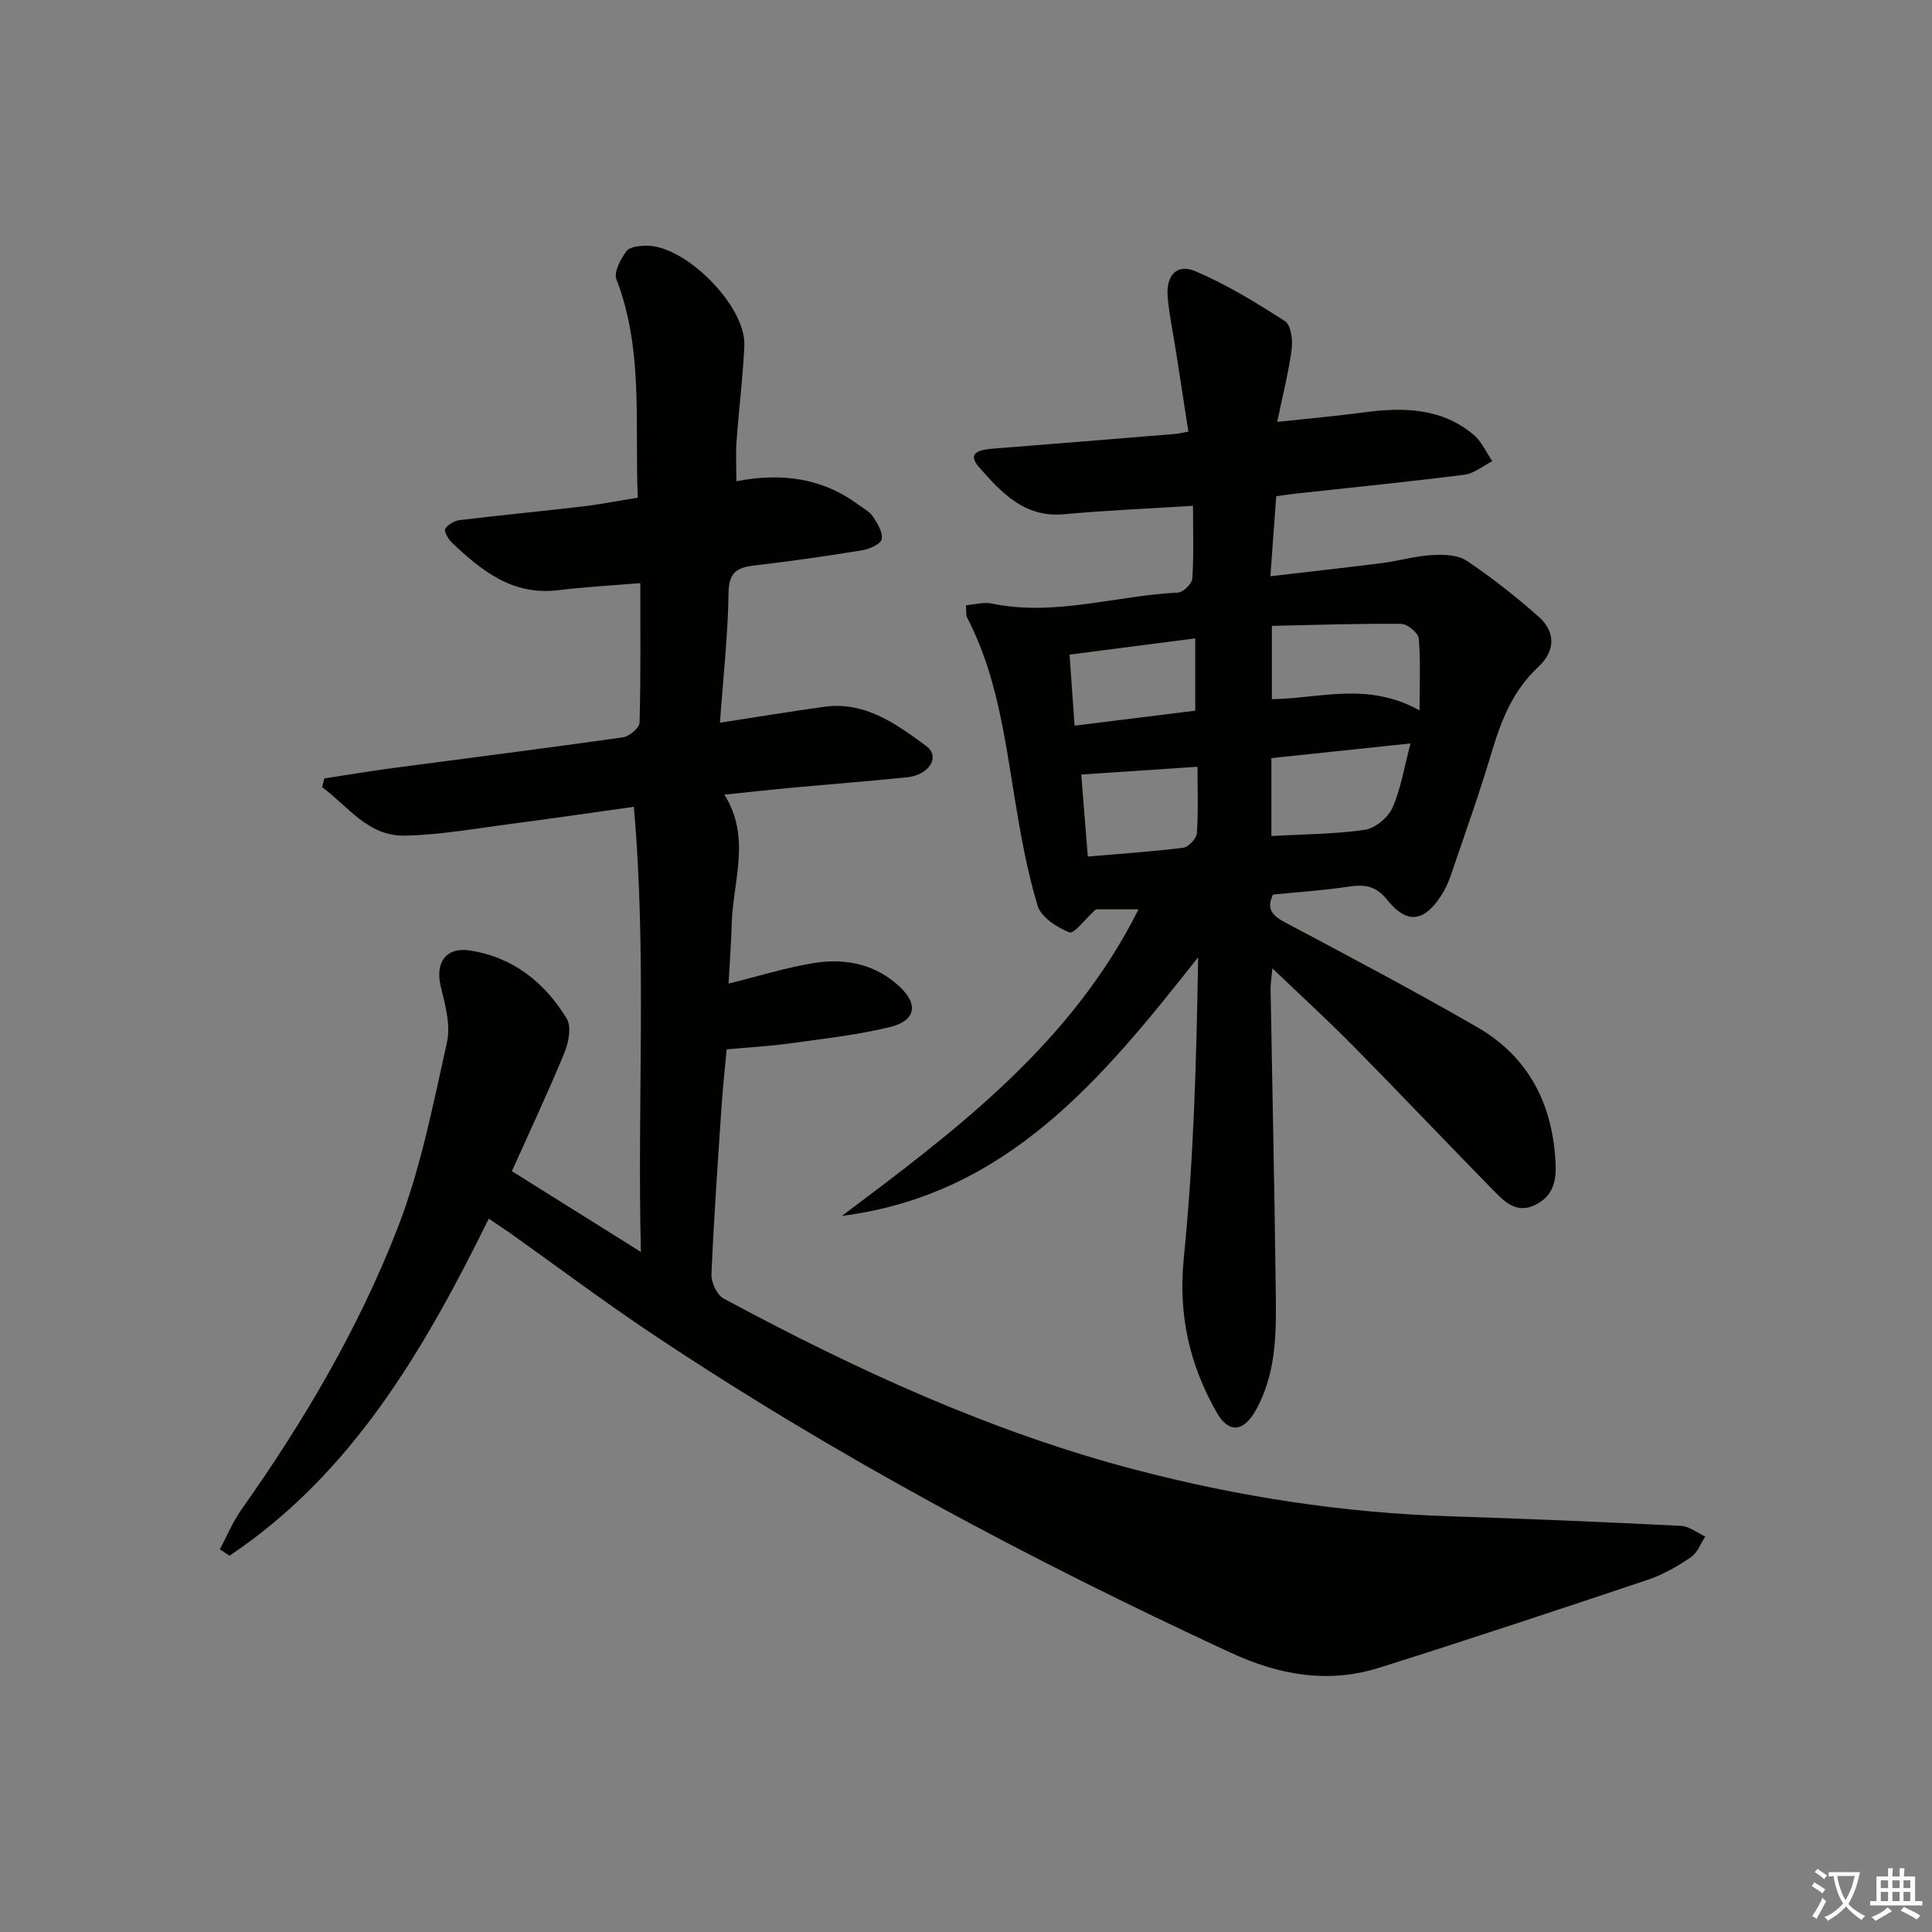<svg enable-background="new 0 0 400 400" viewBox="0 0 400 400" xmlns="http://www.w3.org/2000/svg"><rect x="0" y="0" width="400" height="400" fill="#808080" stroke="none"/><path d="m377.9 391.2c-.2.3-.4.5-.6.8-.7-.6-1.4-1-2.2-1.5.2-.3.4-.5.5-.8.6.4 1.4.8 2.3 1.5zm-1.8 6.1c-.2-.2-.5-.4-.9-.6.4-.6.8-1.2 1.2-1.9s.7-1.3.9-1.9c.3.3.5.5.8.7-.7 1.3-1.4 2.6-2 3.7zm2.2-9c-.3.3-.5.5-.6.8-.6-.6-1.3-1.1-2-1.5.3-.3.5-.5.6-.7.6.5 1.3.9 2 1.4zm.3.2v-.9h2 4.5c-.3 1.3-.6 2.5-1 3.6s-.9 2.1-1.4 3c.4.5 1 1 1.6 1.4s1.2.8 1.9 1.1c-.3.2-.5.4-.8.8-.4-.3-1-.7-1.6-1.2s-1.2-1.1-1.6-1.6c-.5.6-1.1 1.1-1.7 1.6s-1.4.9-2.1 1.4c-.1-.3-.3-.5-.7-.8.6-.2 1.2-.5 1.9-1s1.4-1.1 2-1.8c-.5-.8-.9-1.6-1.2-2.5s-.6-2-.8-3.2c-.4.1-.7.1-1 .1zm2.5 2.7c.3 1 .7 1.7 1 2.2.3-.5.6-1.1 1-2s.6-1.9.9-3h-3.2-.4c.1.9.3 1.8.7 2.8z" fill="#fbfcfa"/><path d="m396.5 388.5v1.5 3.6h1.5v.9c-.4 0-1 0-1.7 0h-7.9c-.5 0-.9 0-1.2 0v-.9h1.3v-3.5c0-.7 0-1.2 0-1.6h2.4c0-.8 0-1.4 0-1.7h1c0 .3-.1.8-.1 1.7h1.5c0-.8 0-1.4 0-1.7h1c0 .3-.1.9-.1 1.7zm-8.2 9.2c-.2-.3-.5-.5-.8-.8.8-.3 1.4-.6 1.9-.9s1-.7 1.4-1.1c.3.3.6.5.9.8-1.6 1-2.8 1.6-3.4 2zm2.6-6.8v-1.6h-1.5v1.6zm0 2.7v-1.9h-1.5v1.9zm2.4-2.7v-1.6h-1.5v1.6zm0 2.7v-1.9h-1.5v1.9zm.2 2 .7-.8c.4.2.9.5 1.6.8s1.3.7 1.8 1c-.3.3-.5.6-.8.8-.4-.3-1.5-1-3.3-1.8zm2-4.7v-1.6h-1.4v1.6zm0 2.7v-1.9h-1.4v1.9z" fill="#fbfcfa"/><g fill="#010100"><path d="m101.2 252.31c-13.48 27.34-28.32 52.78-53.67 69.78-.67-.44-1.35-.88-2.02-1.31 1.48-2.76 2.69-5.72 4.49-8.26 12.92-18.26 24.26-37.51 32.34-58.32 4.76-12.26 7.31-25.44 10.19-38.35.81-3.61-.35-7.84-1.28-11.62-1.18-4.84 1.01-8.2 5.98-7.45 8.95 1.35 15.55 6.61 20.11 14.13 1.01 1.66.4 4.89-.46 6.99-3.34 8.13-7.09 16.09-10.9 24.58 8.55 5.35 17.06 10.69 26.71 16.72-.78-31.22 1.25-61.4-1.46-92.16-9.06 1.26-17.37 2.49-25.7 3.57-7.24.94-14.49 2.26-21.75 2.4-7.62.14-11.75-6.12-17.1-10.04.16-.6.32-1.21.48-1.81 4.82-.73 9.63-1.54 14.46-2.18 15.79-2.1 31.6-4.08 47.37-6.33 1.31-.19 3.39-1.94 3.42-3.01.27-9.46.16-18.93.16-28.91-6.01.5-11.58.8-17.1 1.47-9.34 1.13-15.76-4.03-21.9-9.84-.76-.72-1.69-2.36-1.38-2.88.54-.91 1.94-1.67 3.06-1.81 8.41-1.02 16.84-1.81 25.26-2.8 3.76-.44 7.48-1.18 11.54-1.83-.66-15.43 1.2-30.63-4.43-45.24-.58-1.49.89-4.16 2.08-5.8.67-.91 2.71-1.12 4.14-1.13 8.13-.08 20.64 12.56 20.27 20.68-.3 6.63-1.14 13.23-1.62 19.86-.19 2.6-.03 5.23-.03 8.23 9.15-1.78 17.64-.77 25.18 4.8 1.07.79 2.37 1.45 3.08 2.49.94 1.41 2.09 3.27 1.83 4.69-.18 1-2.5 2.05-3.99 2.3-7.37 1.2-14.76 2.27-22.18 3.13-3.54.41-5.48 1.22-5.54 5.59-.12 8.75-1.1 17.49-1.78 26.99 7.59-1.17 14.55-2.32 21.53-3.29 8.51-1.19 15 3.55 21.2 8.14 2.95 2.19.61 5.97-4 6.45-7.93.82-15.88 1.42-23.82 2.16-4.45.41-8.88.91-14 1.43 5.61 8.89 1.75 17.92 1.52 26.83-.1 3.98-.42 7.95-.65 12.29 6.13-1.51 11.76-3.28 17.53-4.23 6.63-1.09 12.96.16 18.04 5.01 3.77 3.6 3.12 6.94-2.15 8.22-6.75 1.64-13.72 2.41-20.63 3.37-4.23.59-8.51.82-13.18 1.25-.31 3.39-.75 7.31-1.02 11.24-.79 11.78-1.63 23.55-2.13 35.35-.07 1.67 1.14 4.26 2.52 5 27.29 14.67 55.31 27.62 85.43 35.49 21.3 5.56 42.9 8.89 64.92 9.59 15.96.51 31.91 1.19 47.86 1.98 1.71.09 3.36 1.45 5.03 2.22-.97 1.46-1.63 3.37-2.97 4.27-2.73 1.85-5.69 3.58-8.8 4.63-18.52 6.22-37.06 12.36-55.68 18.24-10.65 3.36-20.8 1.55-30.93-3.15-41.4-19.18-81.57-40.55-119.55-65.89-10.1-6.74-19.82-14.04-29.72-21.08-1.21-.83-2.45-1.64-4.21-2.84z"/><path d="m235.72 188.27c-3.61 0-6.7 0-8.85 0-2.16 1.97-4.5 5.14-5.45 4.77-2.59-1.02-5.89-3.15-6.6-5.53-2.18-7.26-3.52-14.8-4.75-22.31-2.09-12.77-3.74-25.62-9.84-37.33-.27-.53-.13-1.27-.24-2.56 1.88-.15 3.68-.7 5.3-.36 13.08 2.73 25.74-1.65 38.61-2.26 1.08-.05 2.89-1.85 2.96-2.93.32-4.93.14-9.9.14-15.04-9.27.59-18.03.95-26.75 1.75-8.17.74-12.96-4.53-17.53-9.72-2.72-3.08.26-3.66 2.86-3.86 12.59-.99 25.17-2.02 37.75-3.05.65-.05 1.29-.22 2.71-.48-.86-5.57-1.7-11.04-2.55-16.5-.59-3.77-1.39-7.51-1.73-11.3-.41-4.55 1.89-7.06 5.78-5.39 6.47 2.77 12.58 6.5 18.51 10.33 1.23.79 1.62 3.87 1.38 5.76-.61 4.72-1.81 9.37-3 15.09 6.56-.71 12.27-1.21 17.95-1.97 8.14-1.09 16.03-.96 22.71 4.62 1.66 1.39 2.6 3.63 3.88 5.48-1.93.97-3.77 2.55-5.79 2.81-11.53 1.46-23.1 2.61-34.66 3.88-1.3.14-2.6.34-4.29.57-.39 5.35-.77 10.56-1.21 16.56 8.14-.95 15.65-1.77 23.15-2.73 3.45-.44 6.85-1.45 10.31-1.65 2.39-.14 5.32-.06 7.17 1.17 5.21 3.48 10.17 7.41 14.88 11.56 3.64 3.21 3.46 7.19-.06 10.45-5.24 4.86-7.66 11.04-9.64 17.67-2.56 8.58-5.59 17.03-8.47 25.51-.48 1.4-1.12 2.79-1.91 4.03-3.59 5.6-7.13 6.13-11.28.96-2.45-3.05-4.86-3.17-8.19-2.67-5.07.76-10.21 1.09-15.42 1.61-1.44 3.03-.1 4.37 2.5 5.76 13.33 7.09 26.69 14.14 39.76 21.68 10.82 6.24 15.78 16.21 16.26 28.59.14 3.66-.78 6.54-4.27 8.24-3.69 1.8-6.12-.49-8.32-2.72-9.8-9.98-19.41-20.15-29.23-30.11-5.25-5.33-10.78-10.38-16.83-16.17-.17 1.95-.39 3.14-.37 4.32.34 20.14.8 40.27 1.04 60.41.11 9.1.59 18.32-4.09 26.74-2.5 4.49-5.57 4.93-8.1.49-5.63-9.86-8-20.2-6.82-31.95 2.07-20.6 2.63-41.34 2.97-62.3-19.74 25.01-39.43 49.17-73.76 53.55 23.76-17.82 47.45-35.6 61.42-63.47zm58.18-41.2c0-5.74.25-10.35-.17-14.91-.11-1.15-2.36-2.99-3.63-3-8.99-.08-17.98.23-26.77.42v15.18c9.94-.14 19.75-3.68 30.57 2.31zm-30.67 26.02c6.86-.39 13.19-.38 19.38-1.3 2.13-.32 4.79-2.54 5.69-4.57 1.75-3.97 2.44-8.42 3.73-13.3-10.04 1.06-19.46 2.05-28.8 3.04zm-15.3-14.34c-8.27.55-15.94 1.07-24.07 1.61.4 4.97.85 10.66 1.36 16.98 6.97-.6 13.4-1.02 19.78-1.83 1.09-.14 2.72-1.91 2.8-3.02.31-4.44.13-8.92.13-13.74zm-25.45-8.51c8.83-1.1 17.05-2.12 24.98-3.1 0-5.6 0-10.16 0-14.97-8.85 1.14-17.31 2.23-26.02 3.36.33 4.69.65 9.24 1.04 14.71z"/></g></svg>